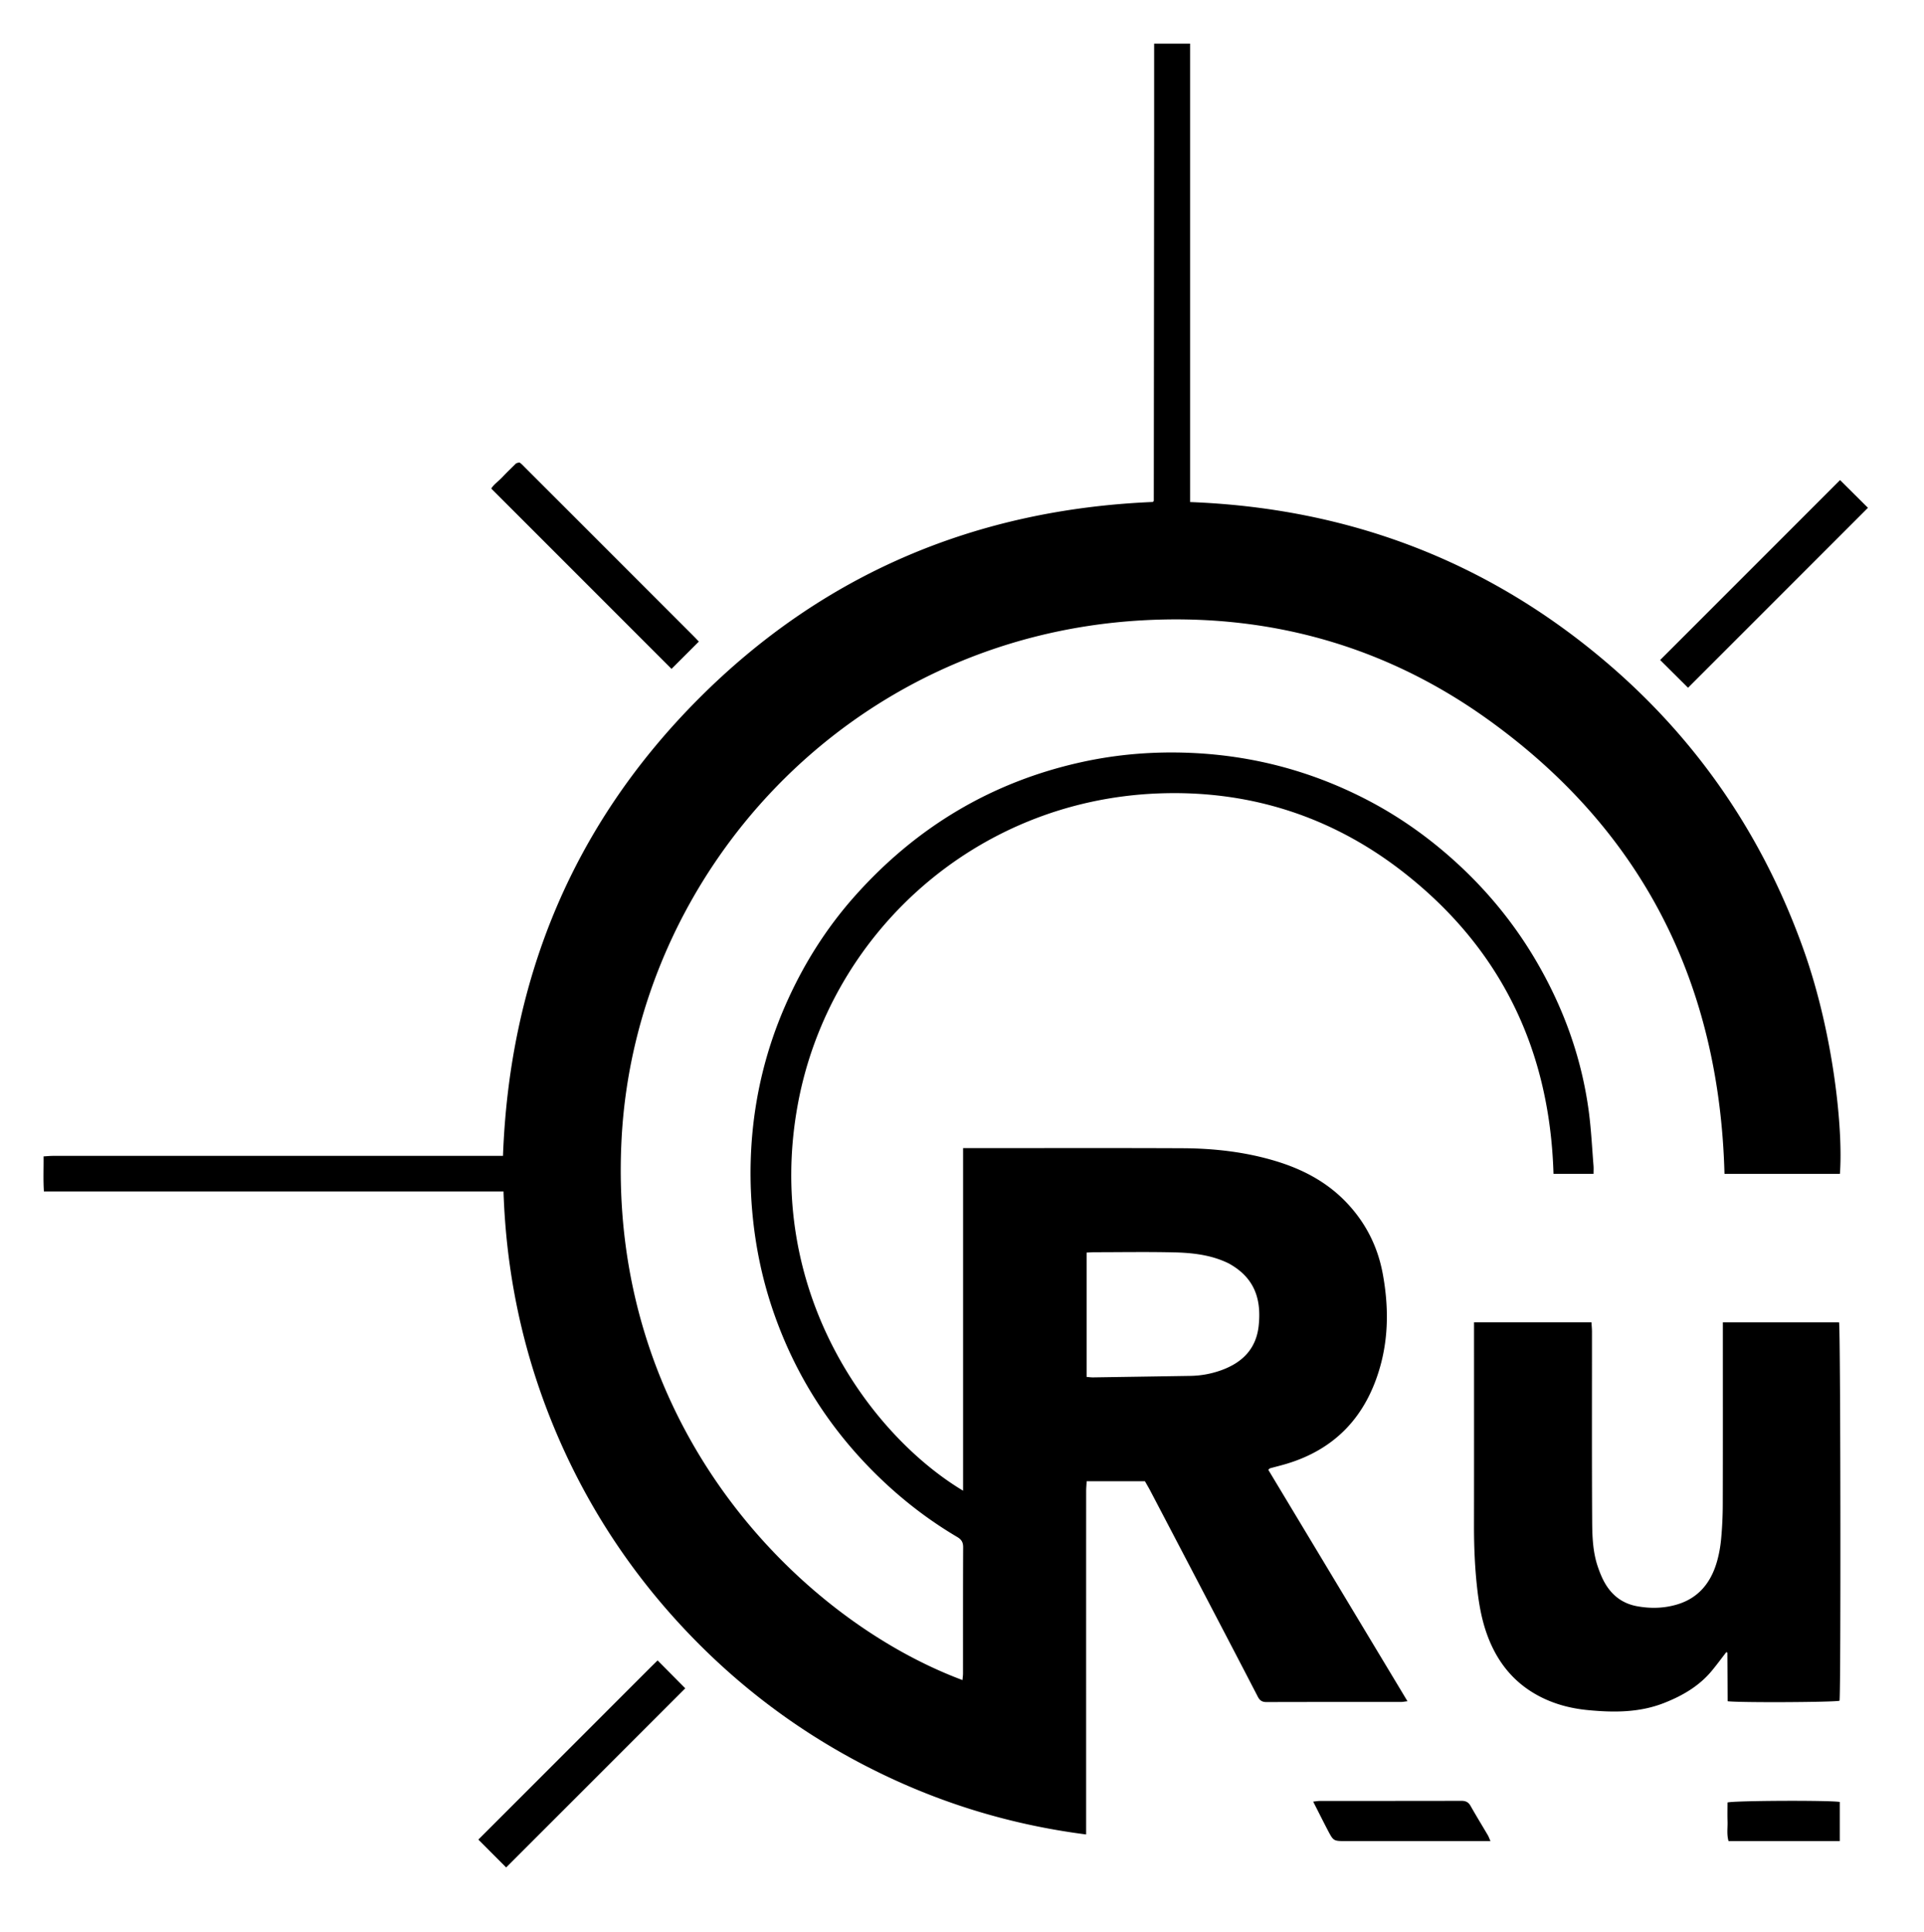 <svg xmlns="http://www.w3.org/2000/svg" width="498" viewBox="0 0 498 500" xml:space="preserve" height="500">
  <path fill="none" d="M326.8 500.4H.4V.4h498v500H326.8m120.319-72.392.053 12.261c3.201.402 27.517.265 28.964-.124.369-2.413.269-96.384-.123-97.938h-30.079v2.489c0 14.864.022 29.729-.019 44.594a99.706 99.706 0 0 1-.425 8.963c-.19 2.041-.555 4.1-1.134 6.065-1.561 5.295-4.725 9.231-10.179 10.884-3.423 1.038-6.929 1.128-10.468.477-3.578-.658-6.247-2.611-8.097-5.642-.857-1.404-1.489-2.974-2.026-4.536-1.338-3.892-1.458-7.987-1.481-12.027-.094-16.264-.037-32.529-.045-48.794 0-.83-.087-1.66-.134-2.479h-30.392v2.677c0 16.598.016 33.196-.01 49.794-.009 5.795.234 11.572.934 17.325.442 3.639 1.113 7.228 2.335 10.7 2.69 7.641 7.456 13.435 14.89 16.904 3.605 1.681 7.403 2.586 11.336 2.966 6.677.644 13.309.666 19.691-1.84 4.702-1.847 9.006-4.319 12.299-8.258 1.319-1.577 2.533-3.242 3.929-4.825 0 0 .141-.004.181.364M298.733 35.4c-.029 31.394-.058 62.789-.091 94.183 0 .055-.067.11-.107.163-.039.053-.082.104-.131.164-45.744 1.93-85.317 18.537-117.655 50.999-32.376 32.501-48.838 72.202-50.558 118.224H41.899c-9.4 0-18.8-.003-28.2.006-.766.001-1.532.082-2.421.133.03 3.128-.118 6.021.086 9.061h118.963c.682 20.742 4.776 40.51 12.439 59.508 7.703 19.094 18.48 36.28 32.32 51.515 13.79 15.181 29.756 27.582 47.94 37.107 18.198 9.533 37.459 15.636 58.108 18.288v-34.853c0-18-.001-36 .006-54 .001-.833.084-1.665.132-2.554h15.082c.458.811.937 1.606 1.367 2.426 3.834 7.313 7.663 14.63 11.488 21.948 5.46 10.448 10.932 20.889 16.346 31.36.539 1.042 1.149 1.415 2.303 1.411 11.6-.038 23.2-.022 34.8-.031.431 0 .861-.094 1.649-.186l-36.02-59.883c.247-.232.324-.365.43-.394 1.41-.391 2.834-.733 4.235-1.152 12.773-3.818 20.665-12.41 24.257-25.071 2.259-7.962 2.186-16.061.694-24.136-1.313-7.11-4.48-13.329-9.522-18.569-5.086-5.286-11.355-8.534-18.279-10.614-7.834-2.354-15.899-3.258-24.04-3.294-18.133-.081-36.267-.026-54.4-.026h-2.381v88.654c-24.102-14.469-51.545-51.788-42.816-99.769 7.982-43.869 45.497-78.785 93.267-80.677 23.674-.938 45.183 5.96 63.84 20.636 25.088 19.733 37.588 45.929 38.53 77.807h10.365c0-.802.046-1.461-.008-2.111-.379-4.635-.597-9.291-1.204-13.896-1.796-13.636-6.33-26.369-13.17-38.276-5.614-9.772-12.606-18.446-20.921-26.075-7.212-6.617-15.117-12.223-23.816-16.682-14.185-7.271-29.253-11.226-45.196-11.901-9.497-.402-18.884.341-28.159 2.38-23.27 5.116-42.721 16.775-58.562 34.488-7.559 8.453-13.534 17.96-18.098 28.344-5.057 11.506-7.976 23.56-8.817 36.078-.383 5.706-.32 11.434.172 17.162.79 9.204 2.664 18.15 5.731 26.856 5.84 16.576 15.192 30.849 27.944 42.942 5.927 5.621 12.372 10.525 19.391 14.672 1.127.665 1.547 1.373 1.541 2.682-.053 10.866-.028 21.733-.036 32.6 0 .568-.086 1.136-.136 1.747-42.179-15.765-92.283-65.906-88.219-140.352 3.738-68.461 58.527-129.418 134.372-133.878 32.733-1.924 62.993 6.418 89.698 25.525 40.172 28.743 60.084 68.415 61.384 117.706h29.872c.874-11.228-1.606-36.079-9.352-57.889-10.374-29.208-27.19-54.045-50.716-74.179-31.01-26.539-67.133-40.225-108.119-41.796V11.287h-9.31V35.4M133.48 120.018c-1.132 1.129-2.293 2.23-3.387 3.395-1.071 1.141-2.409 2.056-2.931 3.033l46.655 46.655 7.067-7.062c-.361-.379-.848-.909-1.356-1.417a256658.3 256658.3 0 0 0-43.652-43.654c-.423-.424-.83-.879-1.316-1.216-.185-.129-.573.035-1.08.266m34.965 311.427-44.63 44.63 7.197 7.214 46.358-46.358-7.158-7.218c-.439.429-1.004.981-1.767 1.732m281.31-266.29 33.734-33.734-7.214-7.178-46.567 46.567 7.22 7.177 12.827-12.832m-99.15 311.312h35.186c-.327-.73-.471-1.152-.692-1.529-1.484-2.526-3.021-5.022-4.461-7.573-.564-.999-1.277-1.323-2.405-1.319-12.196.035-24.392.02-36.588.028-.496.001-.991.096-1.749.173 1.344 2.64 2.552 5.069 3.812 7.47 1.45 2.76 1.47 2.749 4.701 2.75h2.196m120.39-.001h5.204v-10.122c-2.339-.468-27.524-.367-29.065.138 0 1.608-.041 3.268.012 4.924.052 1.634-.245 3.294.259 5.06h23.59z"/>
  <path fill="currentColor" d="M298.733 35.2V11.287h9.31v118.644c40.986 1.571 77.109 15.257 108.119 41.796 23.526 20.134 40.342 44.971 50.716 74.179 7.746 21.81 10.226 46.661 9.352 57.889h-29.872c-1.3-49.291-21.212-88.963-61.384-117.706-26.705-19.107-56.965-27.449-89.698-25.525-75.845 4.46-130.634 65.417-134.372 133.878-4.064 74.446 46.04 124.587 88.219 140.352.05-.611.136-1.179.136-1.747.008-10.867-.017-21.734.036-32.6.006-1.309-.414-2.017-1.541-2.682-7.019-4.147-13.464-9.051-19.391-14.672-12.752-12.093-22.104-26.366-27.944-42.942-3.067-8.706-4.941-17.652-5.731-26.856a112.413 112.413 0 0 1-.172-17.162c.841-12.518 3.76-24.572 8.817-36.078 4.564-10.384 10.539-19.891 18.098-28.344 15.841-17.713 35.292-29.372 58.562-34.488 9.275-2.039 18.662-2.782 28.159-2.38 15.943.675 31.011 4.63 45.196 11.901 8.699 4.459 16.604 10.065 23.816 16.682 8.315 7.629 15.307 16.303 20.921 26.075 6.84 11.907 11.374 24.64 13.17 38.276.607 4.605.825 9.261 1.204 13.896.054.65.008 1.309.008 2.111h-10.365c-.942-31.878-13.442-58.074-38.53-77.807-18.657-14.676-40.166-21.574-63.84-20.636-47.77 1.892-85.285 36.808-93.267 80.677-8.729 47.981 18.714 85.3 42.816 99.769v-88.654h2.381c18.133 0 36.267-.055 54.4.026 8.141.036 16.206.94 24.04 3.294 6.924 2.08 13.193 5.328 18.279 10.614 5.042 5.24 8.209 11.459 9.522 18.569 1.492 8.075 1.565 16.174-.694 24.136-3.592 12.661-11.484 21.253-24.257 25.071-1.401.419-2.825.761-4.235 1.152-.106.029-.183.162-.43.394l36.02 59.883c-.788.092-1.218.186-1.649.186-11.6.009-23.2-.007-34.8.031-1.154.004-1.764-.369-2.303-1.411-5.414-10.471-10.886-20.912-16.346-31.36-3.825-7.318-7.654-14.635-11.488-21.948-.43-.82-.909-1.615-1.367-2.426h-15.082c-.048.889-.131 1.721-.132 2.554-.007 18-.006 36-.006 54v34.853c-20.649-2.652-39.91-8.755-58.108-18.288-18.184-9.525-34.15-21.926-47.94-37.107-13.84-15.235-24.617-32.421-32.32-51.515-7.663-18.998-11.757-38.766-12.439-59.508H11.364c-.204-3.04-.056-5.933-.086-9.061.889-.051 1.655-.132 2.421-.133 9.4-.009 18.8-.006 28.2-.006h88.292c1.72-46.022 18.182-85.723 50.558-118.224 32.338-32.462 71.911-49.069 117.655-50.999.049-.06.092-.111.131-.164.04-.053.107-.108.107-.163.033-31.394.062-62.789.091-94.383m19.272 291.749c-4.471-2.191-9.309-2.731-14.166-2.842-6.859-.158-13.724-.043-20.586-.036-.643 0-1.287.056-1.989.089v32.18c.636.048 1.153.128 1.669.12 8.384-.123 16.768-.259 25.151-.389a24.602 24.602 0 0 0 8.009-1.459c5.45-1.962 9.055-5.519 9.696-11.502.721-6.744-.926-12.412-7.784-16.161z"/>
  <path fill="currentColor" d="M446.803 427.602c-1.261 1.625-2.475 3.29-3.794 4.867-3.293 3.939-7.597 6.411-12.299 8.258-6.382 2.506-13.014 2.484-19.691 1.84-3.933-.38-7.731-1.285-11.336-2.966-7.434-3.469-12.2-9.263-14.89-16.904-1.222-3.472-1.893-7.061-2.335-10.7-.7-5.753-.943-11.53-.934-17.325.026-16.598.01-33.196.01-49.794v-2.677h30.392c.047.819.134 1.649.134 2.479.008 16.265-.049 32.53.045 48.794.023 4.04.143 8.135 1.481 12.027.537 1.562 1.169 3.132 2.026 4.536 1.85 3.031 4.519 4.984 8.097 5.642 3.539.651 7.045.561 10.468-.477 5.454-1.653 8.618-5.589 10.179-10.884.579-1.965.944-4.024 1.134-6.065.277-2.976.417-5.974.425-8.963.041-14.865.019-29.73.019-44.594v-2.489h30.079c.392 1.554.492 95.525.123 97.938-1.447.389-25.763.526-28.964.124-.018-4.057-.036-8.159-.067-12.524-.109-.223-.205-.183-.302-.143zM133.585 119.918c.402-.131.79-.295.975-.166.486.337.893.792 1.316 1.216a256658.3 256658.3 0 0 1 43.652 43.654c.508.508.995 1.038 1.356 1.417l-7.067 7.062-46.655-46.655c.522-.977 1.86-1.892 2.931-3.033 1.094-1.165 2.255-2.266 3.492-3.495zm34.959 311.427 1.668-1.632 7.158 7.218-46.358 46.358-7.197-7.214 44.729-44.73zm281.111-266.09-12.727 12.732-7.22-7.177 46.567-46.567 7.214 7.178-33.834 33.834zm-99.248 311.212h-1.998c-3.231-.001-3.251.01-4.701-2.75-1.26-2.401-2.468-4.83-3.812-7.47.758-.077 1.253-.172 1.749-.173 12.196-.008 24.392.007 36.588-.028 1.128-.004 1.841.32 2.405 1.319 1.44 2.551 2.977 5.047 4.461 7.573.221.377.365.799.692 1.529h-35.384zm120.389-.001h-23.391c-.504-1.766-.207-3.426-.259-5.06-.053-1.656-.012-3.316-.012-4.924 1.541-.505 26.726-.606 29.065-.138v10.122h-5.403z"/>
  <path fill="currentColor" d="M446.871 427.623c.029-.061.125-.101.214-.062-.006.079-.147.083-.214.062z"/>
  <path fill="none" d="M318.135 327.022c6.728 3.676 8.375 9.344 7.654 16.088-.641 5.983-4.246 9.54-9.696 11.502a24.602 24.602 0 0 1-8.009 1.459c-8.383.13-16.767.266-25.151.389-.516.008-1.033-.072-1.669-.12v-32.18c.702-.033 1.346-.089 1.989-.089 6.862-.007 13.727-.122 20.586.036 4.857.111 9.695.651 14.296 2.915z"/>
</svg>
